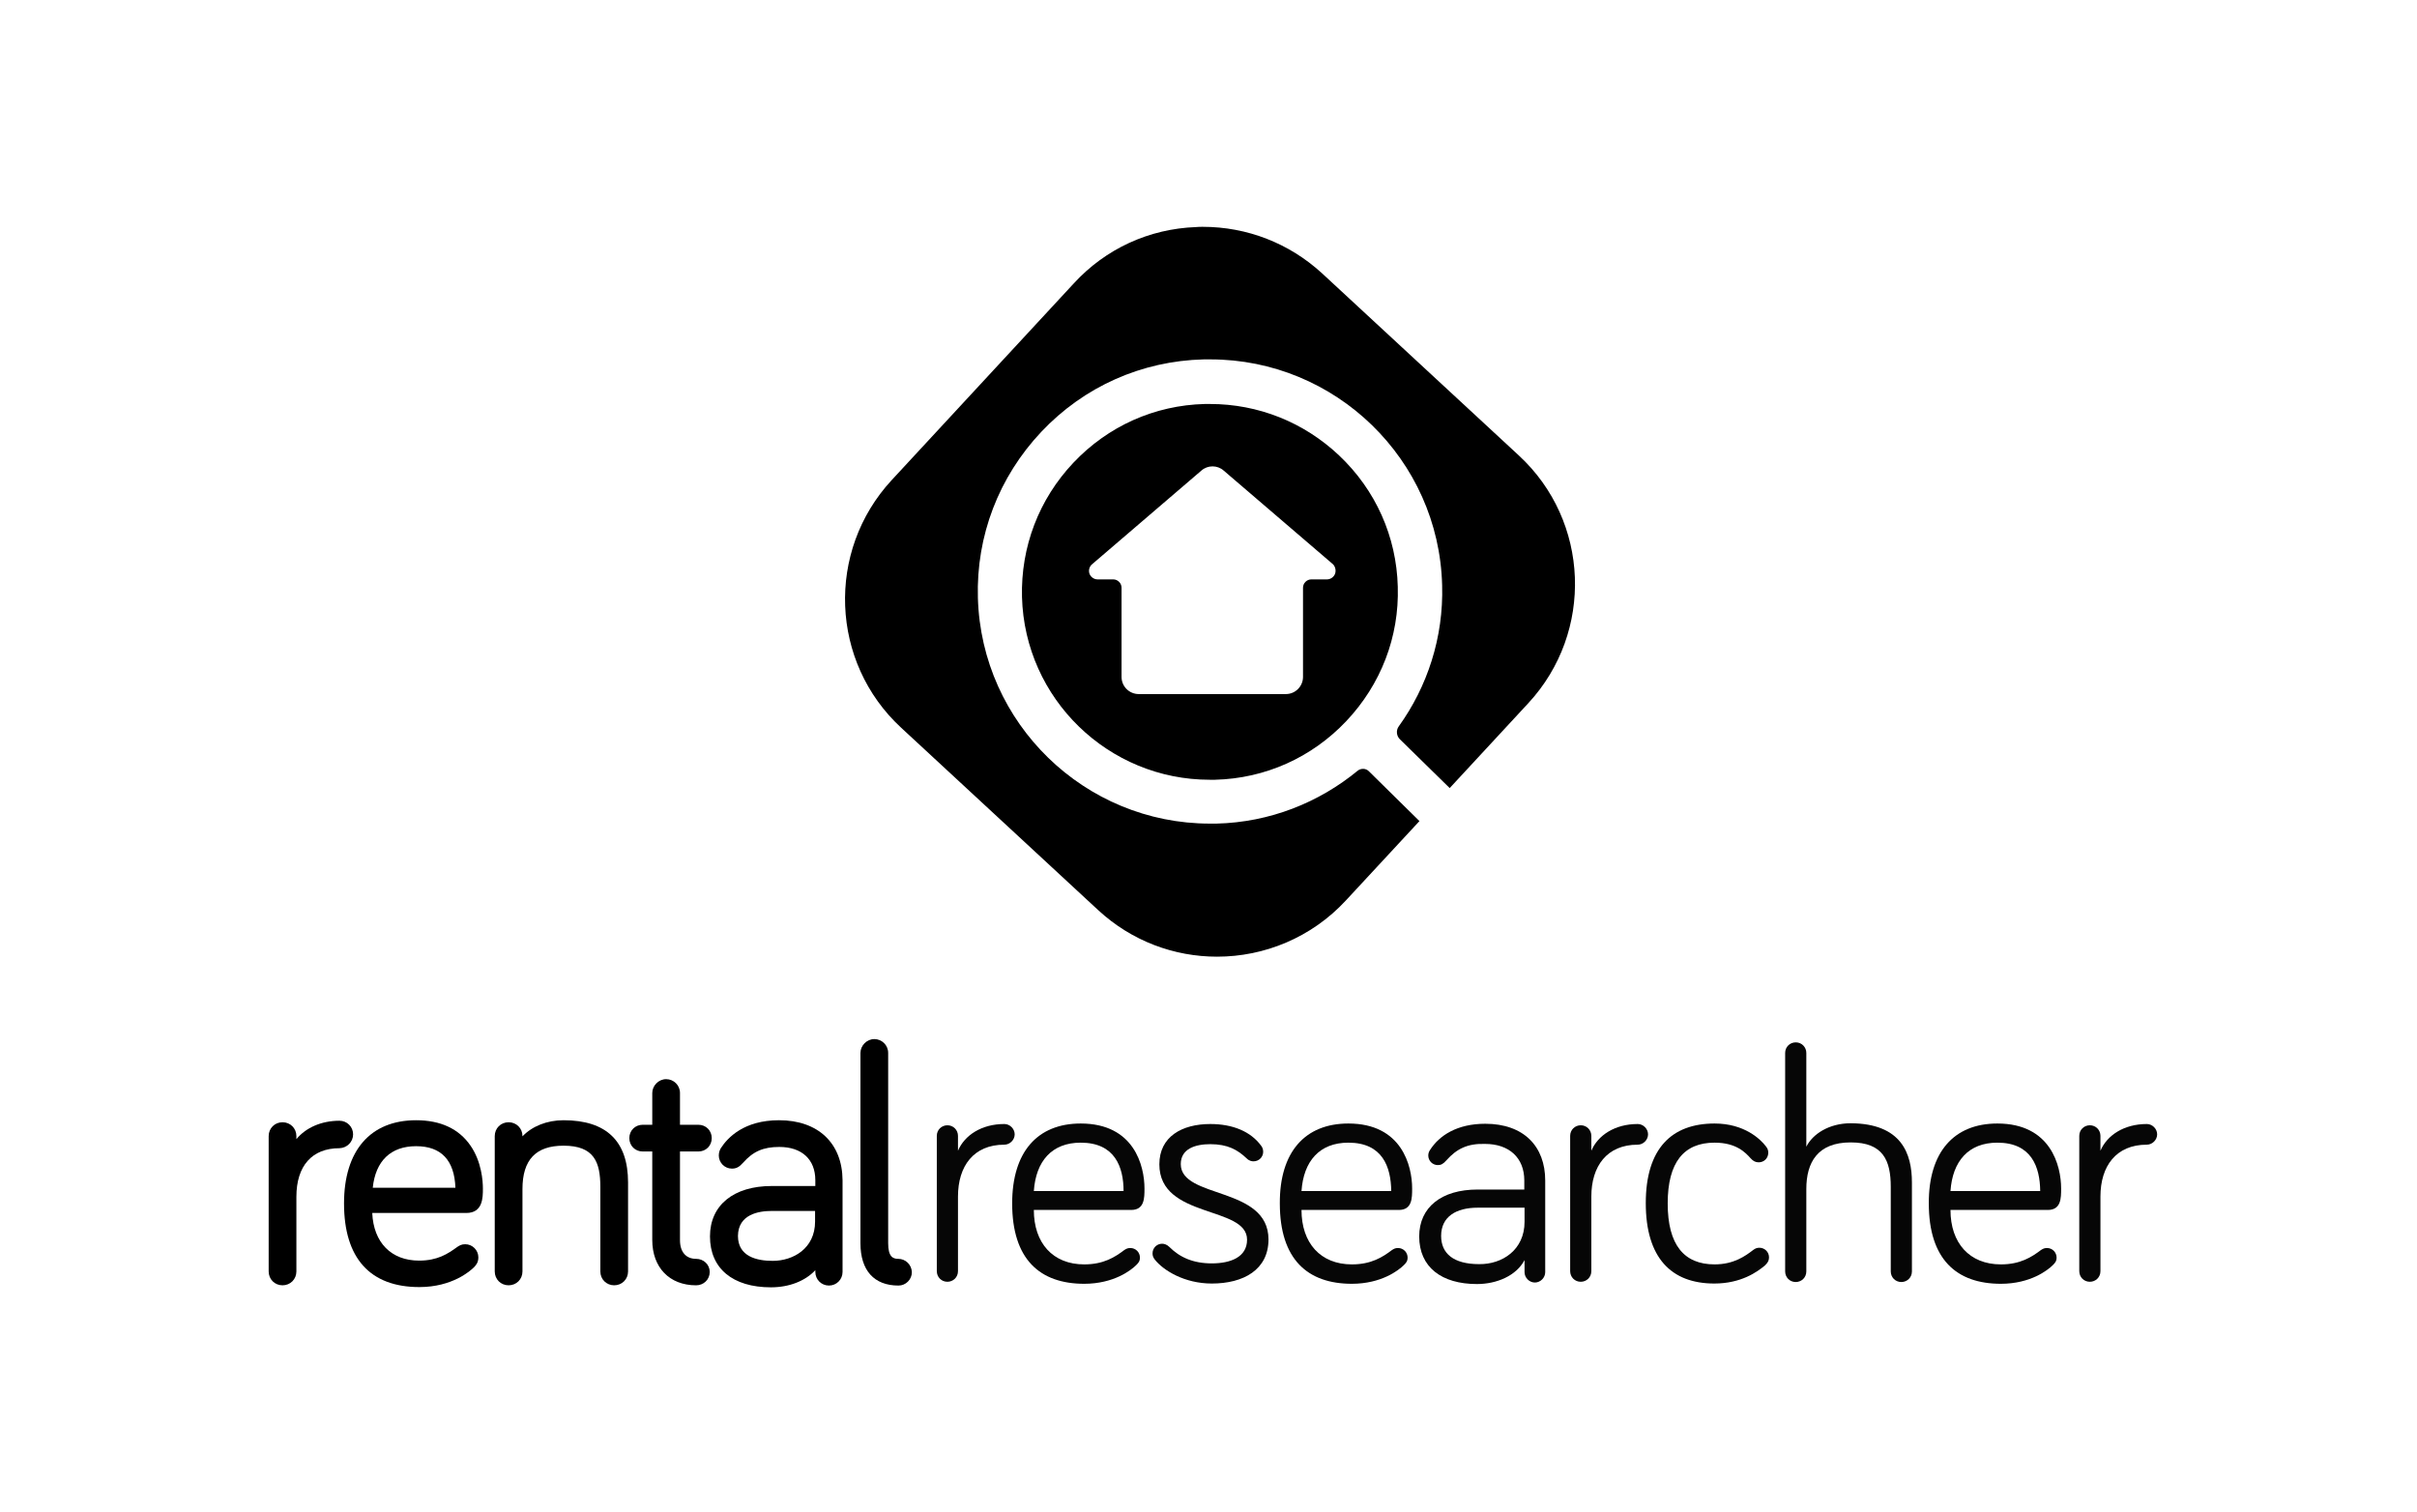 <?xml version="1.0" encoding="utf-8"?>
<!-- Generator: Adobe Illustrator 21.0.0, SVG Export Plug-In . SVG Version: 6.00 Build 0)  -->
<svg version="1.1" id="Layer_1" xmlns="http://www.w3.org/2000/svg" xmlns:xlink="http://www.w3.org/1999/xlink" x="0px" y="0px"
	 viewBox="0 0 959 600" style="enable-background:new 0 0 959 600;" xml:space="preserve">
<style type="text/css">
	.st0{fill:#060606;}
</style>
<g>
	<path d="M477.2,90c-0.9,0-1.8,0-2.7,0.1c-18.6,0.7-35.8,8.6-48.4,22.3l-72.3,78.1c-26.1,28.2-24.4,72.3,3.8,98.3l78.1,72.3
		c13.4,12.4,30.3,18.5,47.2,18.5c0,0,0,0,0,0c18.7,0,37.4-7.5,51.1-22.3l29.2-31.5L543.1,306c-1.2-1.2-3.1-1.2-4.4-0.2
		c-15.3,12.6-34.8,20.5-56.1,21c-0.8,0-1.7,0-2.5,0c-49.7,0-90.7-39.7-92.1-89.6c-0.7-24.6,8.3-48,25.2-65.9
		c16.9-17.9,39.8-28.1,64.4-28.7c0.9,0,1.7,0,2.6,0c49.7,0,90.7,39.7,92,89.6c0.6,20.8-5.9,40.3-17.2,56c-1.2,1.6-0.9,3.9,0.5,5.2
		l19.7,19.3l31.2-33.7c26.1-28.2,24.4-72.3-3.8-98.3l-78.1-72.3C511.5,96.5,494.8,90,477.2,90"/>
	<path d="M554.6,232.8c-0.5-19.9-8.8-38.4-23.3-52.1c-14-13.2-32.1-20.4-51.2-20.4c-0.7,0-1.4,0-2.1,0c-19.9,0.5-38.4,8.8-52.1,23.3
		c-13.7,14.5-20.9,33.4-20.4,53.3c1.1,40.4,34.3,72.5,74.5,72.5c0.7,0,1.4,0,2.1,0c19.9-0.5,38.4-8.8,52.1-23.3
		C547.9,271.6,555.2,252.7,554.6,232.8z M529.7,227.7c-0.5,1.3-1.8,2.2-3.2,2.2h-6.2c-1.8,0-3.3,1.5-3.3,3.3v35.4
		c0,3.7-3,6.8-6.8,6.8h-58.4c-3.7,0-6.8-3-6.8-6.8v-35.4c0-1.8-1.5-3.3-3.3-3.3h-6.2c-1.4,0-2.7-0.9-3.2-2.2c-0.5-1.3-0.1-2.9,1-3.8
		l43.4-37.2c2.5-2.2,6.3-2.2,8.8,0l43.4,37.2C529.8,224.8,530.2,226.4,529.7,227.7z"/>
	<g>
		<g>
			<path d="M140.1,450.1c0-3-2.4-5.4-5.4-5.4c-7.1,0-13.3,2.7-17.1,7.3v-1.2c0-3.1-2.4-5.5-5.5-5.5s-5.5,2.4-5.5,5.5v53.7
				c0,3.1,2.4,5.5,5.5,5.5s5.5-2.4,5.5-5.5v-29.6c0-12.3,6.2-19.3,17.1-19.3C137.7,455.5,140.1,453.1,140.1,450.1z"/>
			<path d="M191.6,471.6c0-3-0.5-10.6-4.9-17c-4.6-6.7-11.9-10.1-21.6-10.1c-18.1,0-28.6,12-28.6,33c0,21.7,10.3,33.2,29.9,33.2
				c13.1,0,20.3-6.5,21.6-7.8c0.9-0.9,1.8-2,1.8-4c0-2.8-2.3-5.2-5.2-5.2c-1.5,0-2.3,0.5-3.2,1.1c-3.7,2.7-7.8,5.4-15.1,5.4
				c-11.1,0-18.1-7.2-18.6-18.9H185C191.6,481.3,191.6,475.2,191.6,471.6z M165.1,454.8c10,0,15.2,5.6,15.6,16.5h-32.8
				C149,460.6,155.1,454.8,165.1,454.8z"/>
			<path d="M223.6,444.5c-6.6,0-12.5,2.4-16.3,6.4v-0.1c0-3.1-2.4-5.5-5.5-5.5c-3.1,0-5.5,2.4-5.5,5.5v53.7c0,3.1,2.4,5.5,5.5,5.5
				c3.1,0,5.5-2.4,5.5-5.5v-32.7c0-11.6,5.3-17.2,16.3-17.2c12.1,0,14.6,6.5,14.6,16.3v33.6c0,3.1,2.4,5.5,5.5,5.5s5.5-2.4,5.5-5.5
				v-35.3C249.2,452.8,240.6,444.5,223.6,444.5z"/>
			<path d="M276.2,499.5c-4,0-6.4-2.7-6.4-7.4v-35.2h7.3c3,0,5.3-2.3,5.3-5.3s-2.3-5.3-5.3-5.3h-7.3v-12.6c0-3.1-2.5-5.5-5.5-5.5
				c-3,0-5.5,2.6-5.5,5.5v12.6h-3.8c-3,0-5.3,2.3-5.3,5.3s2.3,5.3,5.3,5.3h3.8V492c0,10.9,6.8,18,17.4,18c3,0,5.4-2.3,5.4-5.3
				C281.6,501.8,279.2,499.5,276.2,499.5z"/>
			<path d="M309.1,444.5c-13.9,0-20.4,6.9-23.1,11.1c-0.4,0.7-0.8,1.6-0.8,2.9c0,2.8,2.3,5.2,5.2,5.2c1.7,0,2.9-0.6,4.4-2.3l0,0
				c4-4.5,8-6.3,14.4-6.3c8.9,0,14.3,4.9,14.3,13.2v2.3h-17.3c-15.1,0-24.5,7.6-24.5,20c0,12.7,9,20.2,24.2,20.2
				c7.2,0,13.6-2.5,17.6-6.8v0.7c0,3,2.4,5.4,5.4,5.4c3,0,5.4-2.4,5.4-5.4v-36.4C334.2,453.6,324.6,444.5,309.1,444.5z M306.1,480.5
				h17.3v4.2c0,10.7-8.7,15.6-16.8,15.6c-6.3,0-13.8-1.7-13.8-9.9C292.9,481.8,301.1,480.5,306.1,480.5z"/>
			<path d="M356.4,499.5c-2.1,0-4-0.8-4-6.2v-75.5c0-3.1-2.5-5.5-5.5-5.5c-3,0-5.5,2.6-5.5,5.5v75.5c0,10.8,5.4,16.8,15.1,16.8
				c2.9,0,5.3-2.4,5.3-5.3C361.7,501.8,359.3,499.5,356.4,499.5z"/>
		</g>
		<path class="st0" d="M380.1,456.6c2.6-6.1,9.3-10.6,18.4-10.6c2.2,0,4.1,1.9,4.1,4.1c0,2.2-1.9,4.1-4.1,4.1
			c-12.2,0-18.4,8.5-18.4,20.6v29.6c0,2.4-1.9,4.2-4.2,4.2c-2.4,0-4.2-1.9-4.2-4.2v-53.7c0-2.4,1.9-4.2,4.2-4.2
			c2.4,0,4.2,1.9,4.2,4.2V456.6z"/>
		<path class="st0" d="M428.8,445.8c21.2,0,25.3,16.8,25.3,25.8c0,3.8,0,8.5-5.3,8.5h-38.6c0,13.1,7.5,21.6,20,21.6
			c7.7,0,12.2-2.9,15.9-5.7c0.8-0.5,1.3-0.8,2.4-0.8c2.1,0,3.8,1.7,3.8,3.8c0,1.5-0.7,2.2-1.5,3c-2,2-8.9,7.4-20.6,7.4
			c-17.6,0-28.6-9.7-28.6-31.9C401.6,457.1,411.6,445.8,428.8,445.8z M428.8,453.4c-11.5,0-17.8,7.4-18.6,19.2h35.6
			C445.8,463.1,442.4,453.4,428.8,453.4z"/>
		<path class="st0" d="M468.5,461.9c0,13.9,34.8,8.7,34.8,29.9c0,12-9.9,17.5-22.5,17.5c-10.8,0-19.2-5.2-22.6-9.5
			c-0.7-0.9-0.9-1.6-0.9-2.5c0-2.1,1.7-3.8,3.8-3.8c0.8,0,1.9,0.3,2.9,1.3c4.1,4.1,9.4,6.5,16.8,6.5c7.5,0,14-2.5,14-9.4
			c0-13.6-34.8-8.2-34.8-29.9c0-11,9-16,20.2-16c9,0,16,3,20.1,8.5c0.4,0.5,0.9,1.3,0.9,2.5c0,2.1-1.7,3.8-3.8,3.8
			c-0.7,0-1.7-0.1-2.8-1.2c-3.6-3.4-7.5-5.6-14.4-5.6C474.3,454,468.5,455.8,468.5,461.9z"/>
		<path class="st0" d="M535,445.8c21.2,0,25.3,16.8,25.3,25.8c0,3.8,0,8.5-5.3,8.5h-38.6c0,13.1,7.5,21.6,20,21.6
			c7.7,0,12.2-2.9,15.9-5.7c0.8-0.5,1.3-0.8,2.4-0.8c2.1,0,3.8,1.7,3.8,3.8c0,1.5-0.7,2.2-1.5,3c-2,2-8.9,7.4-20.6,7.4
			c-17.6,0-28.6-9.7-28.6-31.9C507.7,457.1,517.8,445.8,535,445.8z M535,453.4c-11.5,0-17.8,7.4-18.6,19.2h35.6
			C551.9,463.1,548.6,453.4,535,453.4z"/>
		<path class="st0" d="M573.9,460.4c-1.3,1.5-2.2,1.9-3.4,1.9c-2.1,0-3.8-1.7-3.8-3.8c0-0.9,0.3-1.6,0.7-2.2
			c3.7-5.8,10.8-10.4,21.9-10.4c15.3,0,23.8,9,23.8,22.5v36.4c0,2.2-1.9,4.1-4.1,4.1c-2.2,0-4.1-1.9-4.1-4.1v-4.8
			c-3.3,6.2-11,9.5-18.9,9.5c-14,0-22.9-6.7-22.9-18.9c0-11.6,8.9-18.6,23.1-18.6h18.6v-3.6c0-9-6-14.5-15.6-14.5
			C582.3,453.7,578,455.8,573.9,460.4z M604.9,484.8v-5.6h-18.6c-8.6,0-14.5,3.6-14.5,11.2c0,6.9,4.8,11.2,15.1,11.2
			C596,501.7,604.9,496,604.9,484.8z"/>
		<path class="st0" d="M631.4,456.6c2.6-6.1,9.3-10.6,18.4-10.6c2.2,0,4.1,1.9,4.1,4.1c0,2.2-1.9,4.1-4.1,4.1
			c-12.2,0-18.4,8.5-18.4,20.6v29.6c0,2.4-1.9,4.2-4.2,4.2c-2.4,0-4.2-1.9-4.2-4.2v-53.7c0-2.4,1.9-4.2,4.2-4.2
			c2.4,0,4.2,1.9,4.2,4.2V456.6z"/>
		<path class="st0" d="M680.3,445.8c11.8,0,18.2,6.2,20.4,9.1c0.7,0.9,0.9,1.6,0.9,2.5c0,2.2-1.7,3.8-3.8,3.8
			c-1.3,0-2.2-0.5-3.2-1.6c-2-2.2-5.6-6.2-14.3-6.2c-12.2,0-18.6,7.8-18.6,24.1c0,16.5,6.5,24.2,18.6,24.2c7.7,0,12.3-3.4,15.3-5.7
			c0.9-0.7,1.6-0.9,2.5-0.9c2.1,0,3.8,1.7,3.8,3.8c0,1.2-0.4,2.1-1.7,3.3c-2.9,2.4-9.3,7.1-20,7.1c-17.1,0-27.2-10.2-27.2-31.9
			S663.3,445.8,680.3,445.8z"/>
		<path class="st0" d="M758.6,469.2v35.3c0,2.4-1.9,4.2-4.2,4.2c-2.4,0-4.2-1.9-4.2-4.2v-33.6c0-10.4-3-17.6-15.9-17.6
			c-13.1,0-17.6,7.9-17.6,18.5v32.7c0,2.4-1.9,4.2-4.2,4.2c-2.4,0-4.2-1.9-4.2-4.2v-86.7c0-2.4,1.9-4.2,4.2-4.2
			c2.4,0,4.2,1.9,4.2,4.2V455c2.5-5,9-9.3,17.6-9.3C754.6,445.8,758.6,457.9,758.6,469.2z"/>
		<path class="st0" d="M792.5,445.8c21.2,0,25.3,16.8,25.3,25.8c0,3.8,0,8.5-5.3,8.5h-38.6c0,13.1,7.5,21.6,20,21.6
			c7.7,0,12.2-2.9,15.9-5.7c0.8-0.5,1.3-0.8,2.4-0.8c2.1,0,3.8,1.7,3.8,3.8c0,1.5-0.7,2.2-1.5,3c-2,2-8.9,7.4-20.6,7.4
			c-17.6,0-28.6-9.7-28.6-31.9C765.2,457.1,775.3,445.8,792.5,445.8z M792.5,453.4c-11.5,0-17.8,7.4-18.6,19.2h35.6
			C809.4,463.1,806.1,453.4,792.5,453.4z"/>
		<path class="st0" d="M833.4,456.6c2.6-6.1,9.3-10.6,18.4-10.6c2.2,0,4.1,1.9,4.1,4.1c0,2.2-1.9,4.1-4.1,4.1
			c-12.2,0-18.4,8.5-18.4,20.6v29.6c0,2.4-1.9,4.2-4.2,4.2c-2.4,0-4.2-1.9-4.2-4.2v-53.7c0-2.4,1.9-4.2,4.2-4.2
			c2.4,0,4.2,1.9,4.2,4.2V456.6z"/>
	</g>
</g>
</svg>
